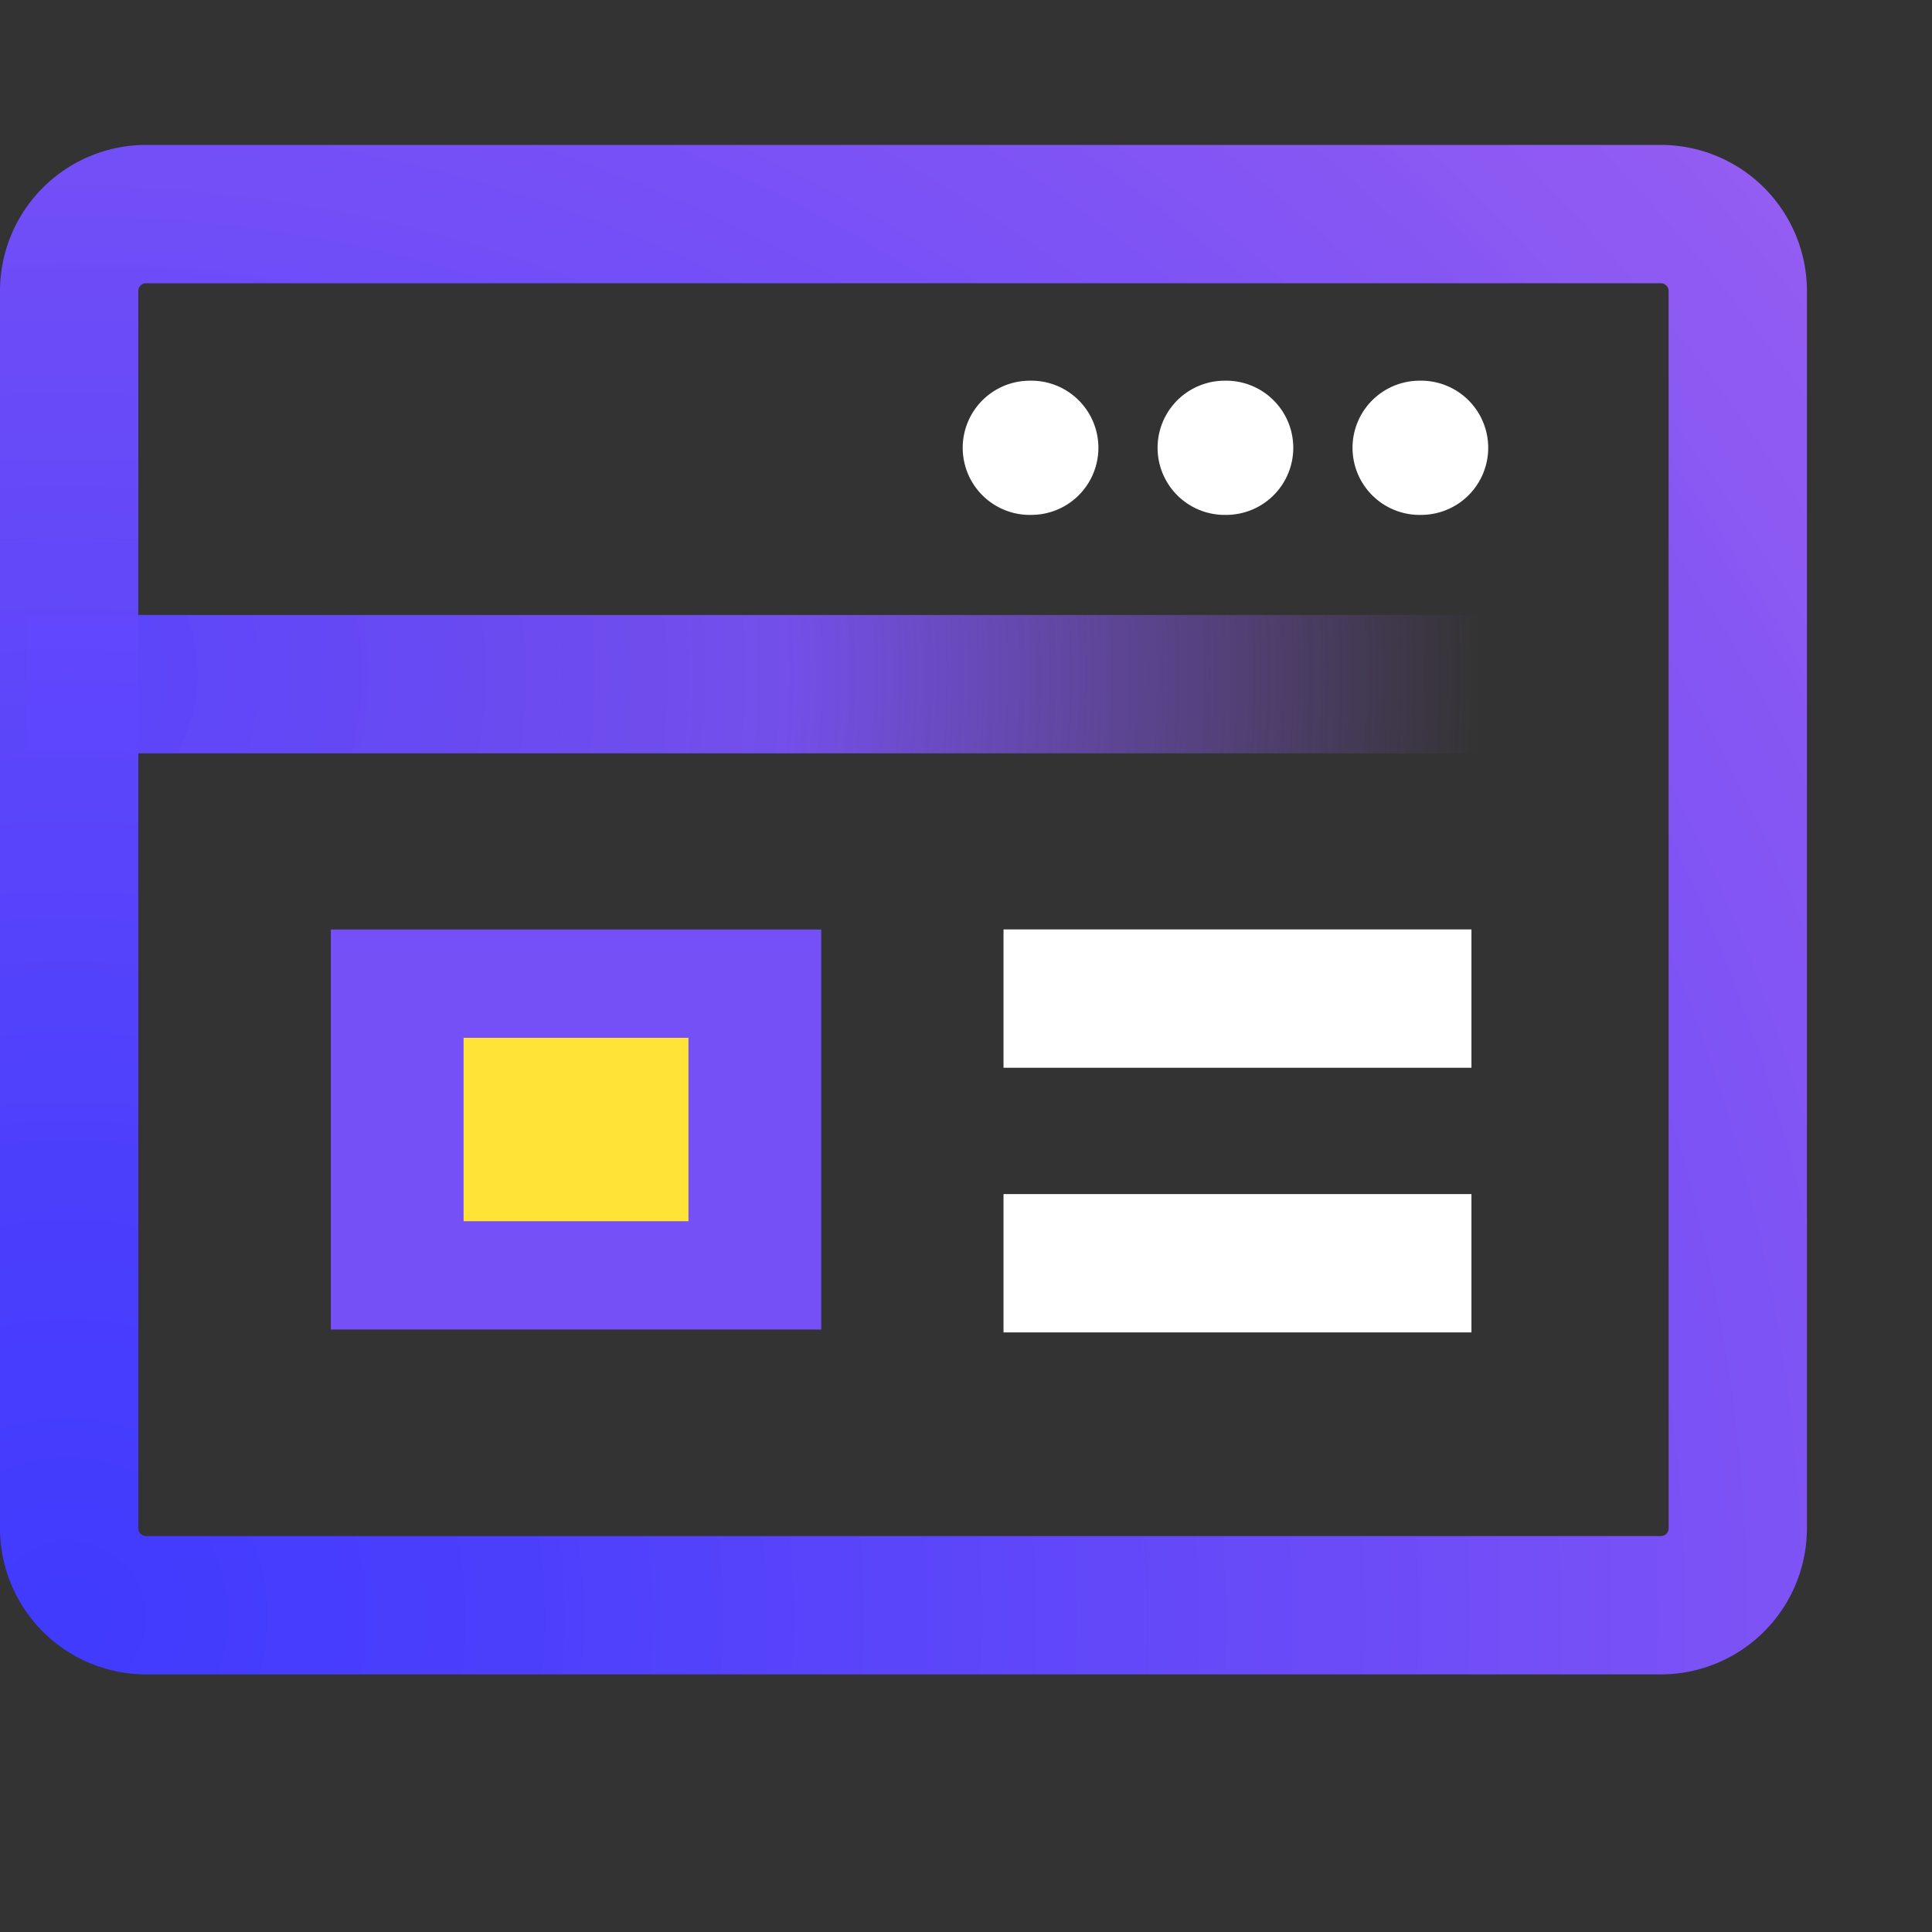 <svg width="60" height="60" fill="none" xmlns="http://www.w3.org/2000/svg"><rect width="100%" height="100%" fill="#333333" stroke="none"/><path d="M46.53 19.099H.834v4.296H46.53v-4.296z" fill="url(#paint0_radial)"/><path d="M51.58 52H4.535A4.541 4.541 0 010 47.465V9.035A4.541 4.541 0 014.535 4.5H51.58a4.541 4.541 0 014.536 4.535v38.43A4.542 4.542 0 0151.58 52zM4.535 8.796a.24.24 0 00-.239.24v38.428a.239.239 0 00.24.24H51.58a.24.24 0 00.24-.24V9.035a.24.24 0 00-.24-.239H4.535z" fill="url(#paint1_radial)"/><path d="M25.505 28.867h-15.23V41.29h15.23V28.867z" fill="url(#paint2_radial)"/><path d="M21.381 32.23h-6.984v5.696h6.984V32.23z" fill="#FFE336"/><path d="M45.697 28.864H31.165v4.296h14.532v-4.296zm0 8.219H31.165v4.296h14.532v-4.296zM44.088 15.99a2.084 2.084 0 100-4.167 2.084 2.084 0 000 4.168zm-6.054 0a2.084 2.084 0 100-4.167 2.084 2.084 0 000 4.168zm-6.052 0a2.084 2.084 0 100-4.167 2.084 2.084 0 000 4.168z" fill="#fff"/><defs><radialGradient id="paint0_radial" cx="0" cy="0" r="1" gradientUnits="userSpaceOnUse" gradientTransform="translate(.995 20.943) scale(45.142)"><stop stop-color="#5944FE" stop-opacity=".99"/><stop offset=".52" stop-color="#7B52FE" stop-opacity=".9"/><stop offset=".83" stop-color="#905BFD" stop-opacity=".33"/><stop offset="1" stop-color="#9D60FD" stop-opacity="0"/></radialGradient><radialGradient id="paint1_radial" cx="0" cy="0" r="1" gradientUnits="userSpaceOnUse" gradientTransform="translate(2.548 49.867) scale(70.262)"><stop offset=".01" stop-color="#413BFE"/><stop offset=".22" stop-color="#4E40FE" stop-opacity=".99"/><stop offset=".6" stop-color="#714EFD" stop-opacity=".97"/><stop offset="1" stop-color="#9D60FD" stop-opacity=".94"/></radialGradient><radialGradient id="paint2_radial" cx="0" cy="0" r="1" gradientUnits="userSpaceOnUse" gradientTransform="matrix(3554.8 0 0 2899.43 149.166 1929.48)"><stop offset=".01" stop-color="#413BFE"/><stop offset=".22" stop-color="#4E40FE" stop-opacity=".99"/><stop offset=".6" stop-color="#714EFD" stop-opacity=".97"/><stop offset="1" stop-color="#9D60FD" stop-opacity=".94"/></radialGradient></defs></svg>